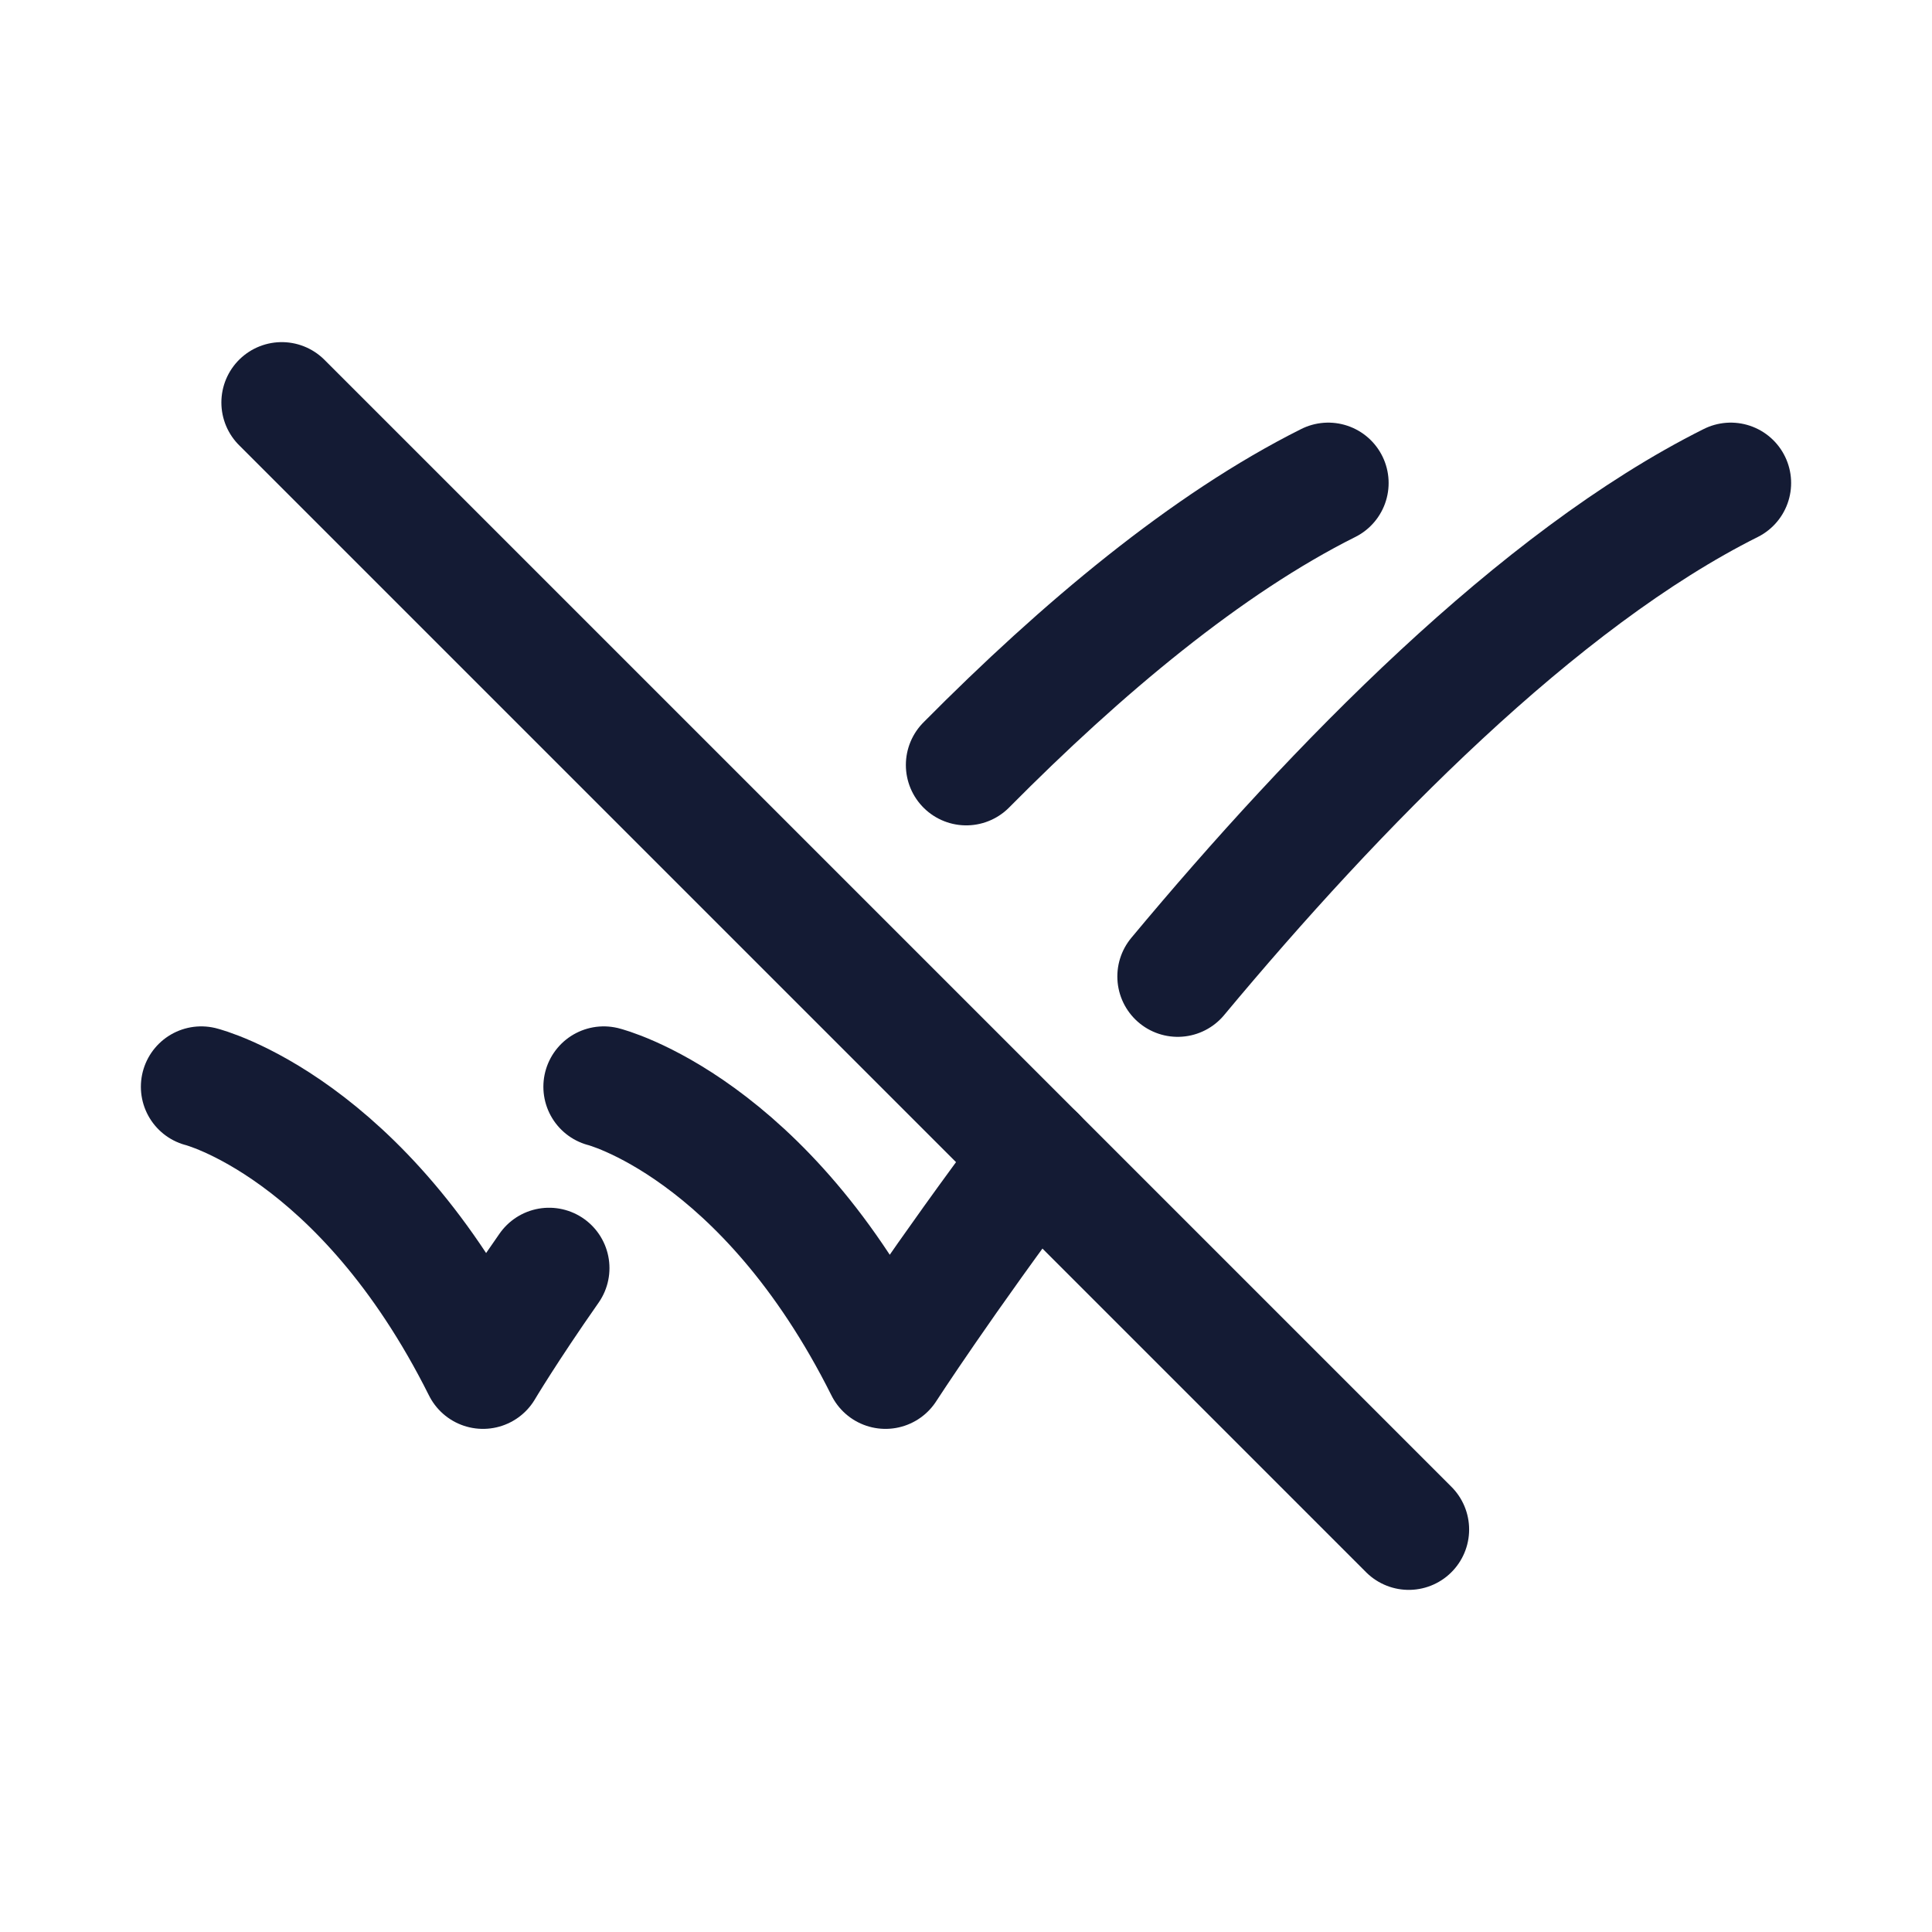 <?xml version="1.0"?>
<svg xmlns="http://www.w3.org/2000/svg" width="24" height="24" viewBox="0 0 24 24" fill="none" data-category="check" data-tags="check-unread-02" data-set="Stroke" data-type="Rounded">
<path d="M2.5 13.5C2.5 13.5 4.5 14 6 17C6 17 6.285 16.519 6.821 15.753M16.5 6C14.992 6.754 13.438 8.055 12.003 9.503" stroke="#141B34" stroke-width="1.5" stroke-linecap="round" stroke-linejoin="round"/>
<path d="M7.5 13.5C7.5 13.5 9.5 14 11 17C11 17 11.715 15.895 12.864 14.364M21.5 6C19.105 7.198 16.595 9.772 14.63 12.13" stroke="#141B34" stroke-width="1.5" stroke-linecap="round" stroke-linejoin="round"/>
<path d="M3.5 5L17.5 19" stroke="#141B34" stroke-width="1.5" stroke-linecap="round" stroke-linejoin="round"/>
</svg>
